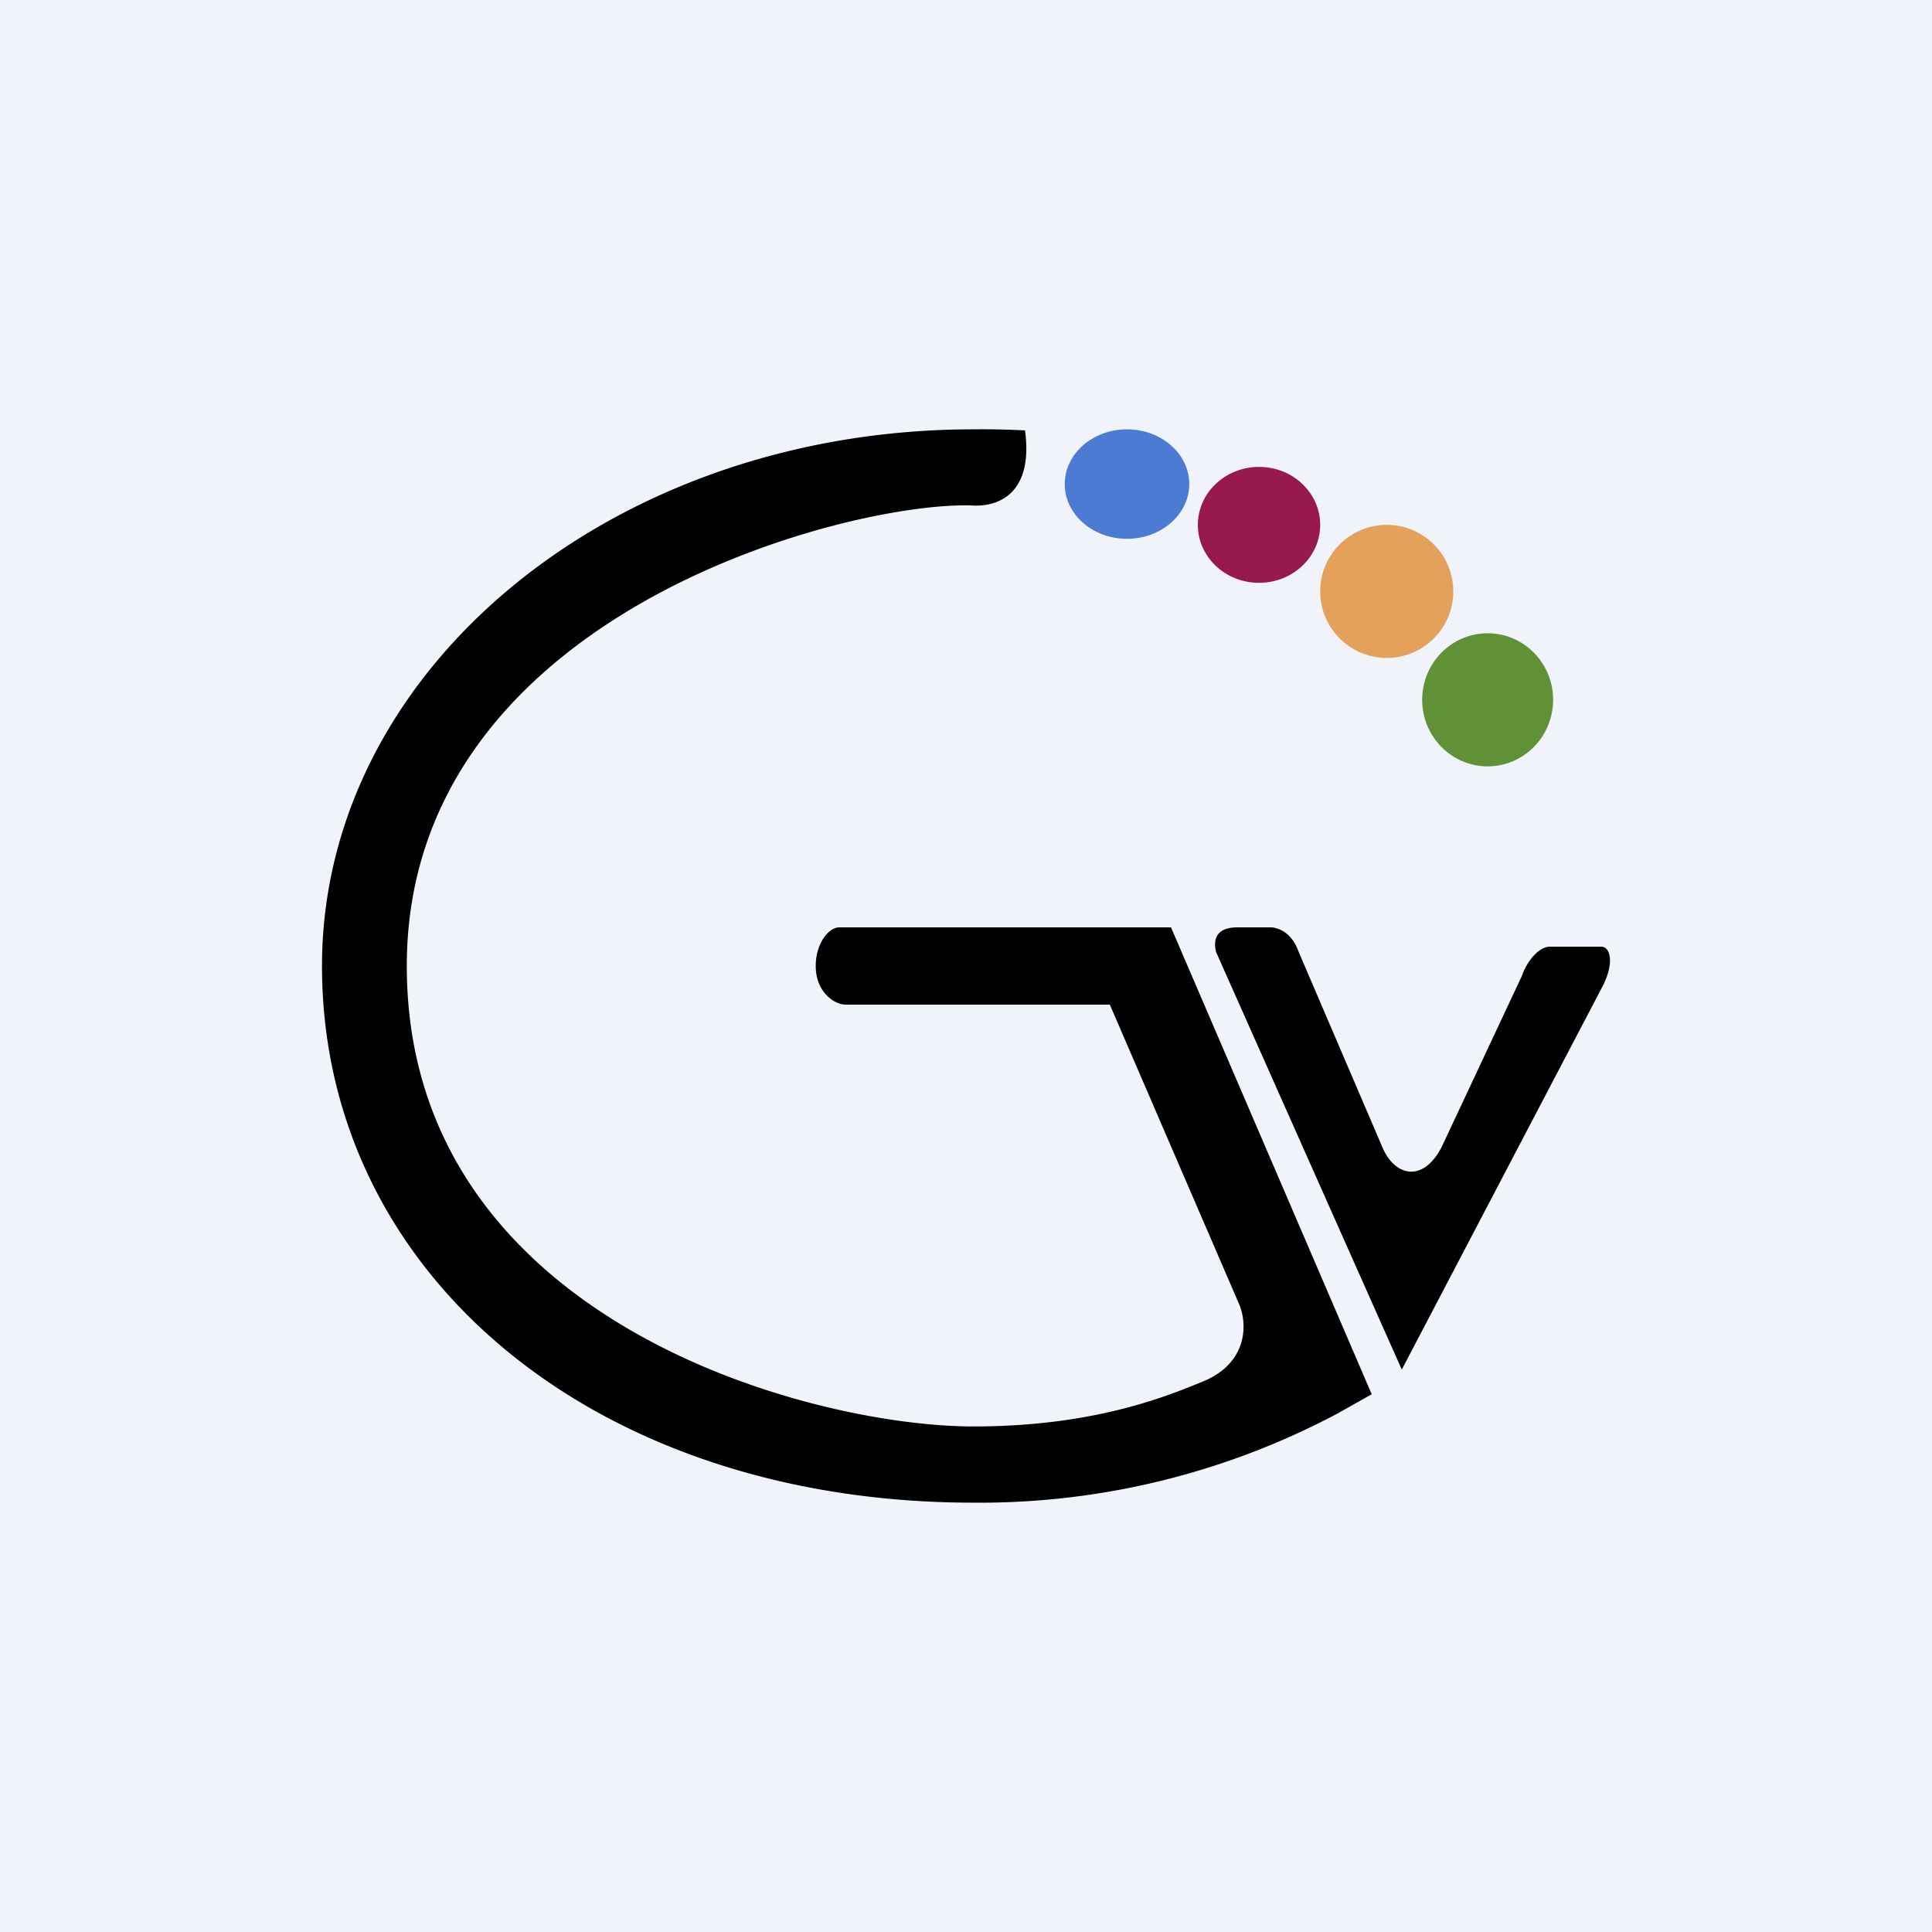 <!-- by TradingView --><svg xmlns="http://www.w3.org/2000/svg" width="18" height="18"><path fill="#F0F3FA" d="M0 0h18v18H0z"/><path d="M3 9c0 2.88 2.55 5 6.07 5a7.1 7.1 0 003.39-.83l.32-.18-1.87-4.35H7.82c-.1 0-.22.15-.22.36 0 .24.17.36.28.36h2.46l1.2 2.78c.09.2.08.56-.33.73-.32.13-1 .42-2.14.42-1.53 0-5.28-.99-5.28-4.29s4.16-4.34 5.28-4.29c.22.01.56-.1.48-.7A7.6 7.6 0 009.07 4C5.7 4 3 6.24 3 9zm10.06 3.76l1.86-3.55c.13-.24.08-.39 0-.39h-.48c-.11 0-.22.15-.26.27l-.75 1.6c-.18.34-.44.26-.55 0l-.78-1.82c-.06-.17-.17-.22-.25-.23h-.32c-.23 0-.22.15-.2.23l1.73 3.89z"/><ellipse cx="13.86" cy="6.52" rx=".61" ry=".62" fill="#609137"/><circle cx="12.92" cy="5.51" fill="#E4A15C" r=".62"/><ellipse cx="11.73" cy="4.89" rx=".57" ry=".54" fill="#981A4D"/><ellipse cx="10.5" cy="4.51" rx=".58" ry=".51" fill="#4B7BD3"/></svg>